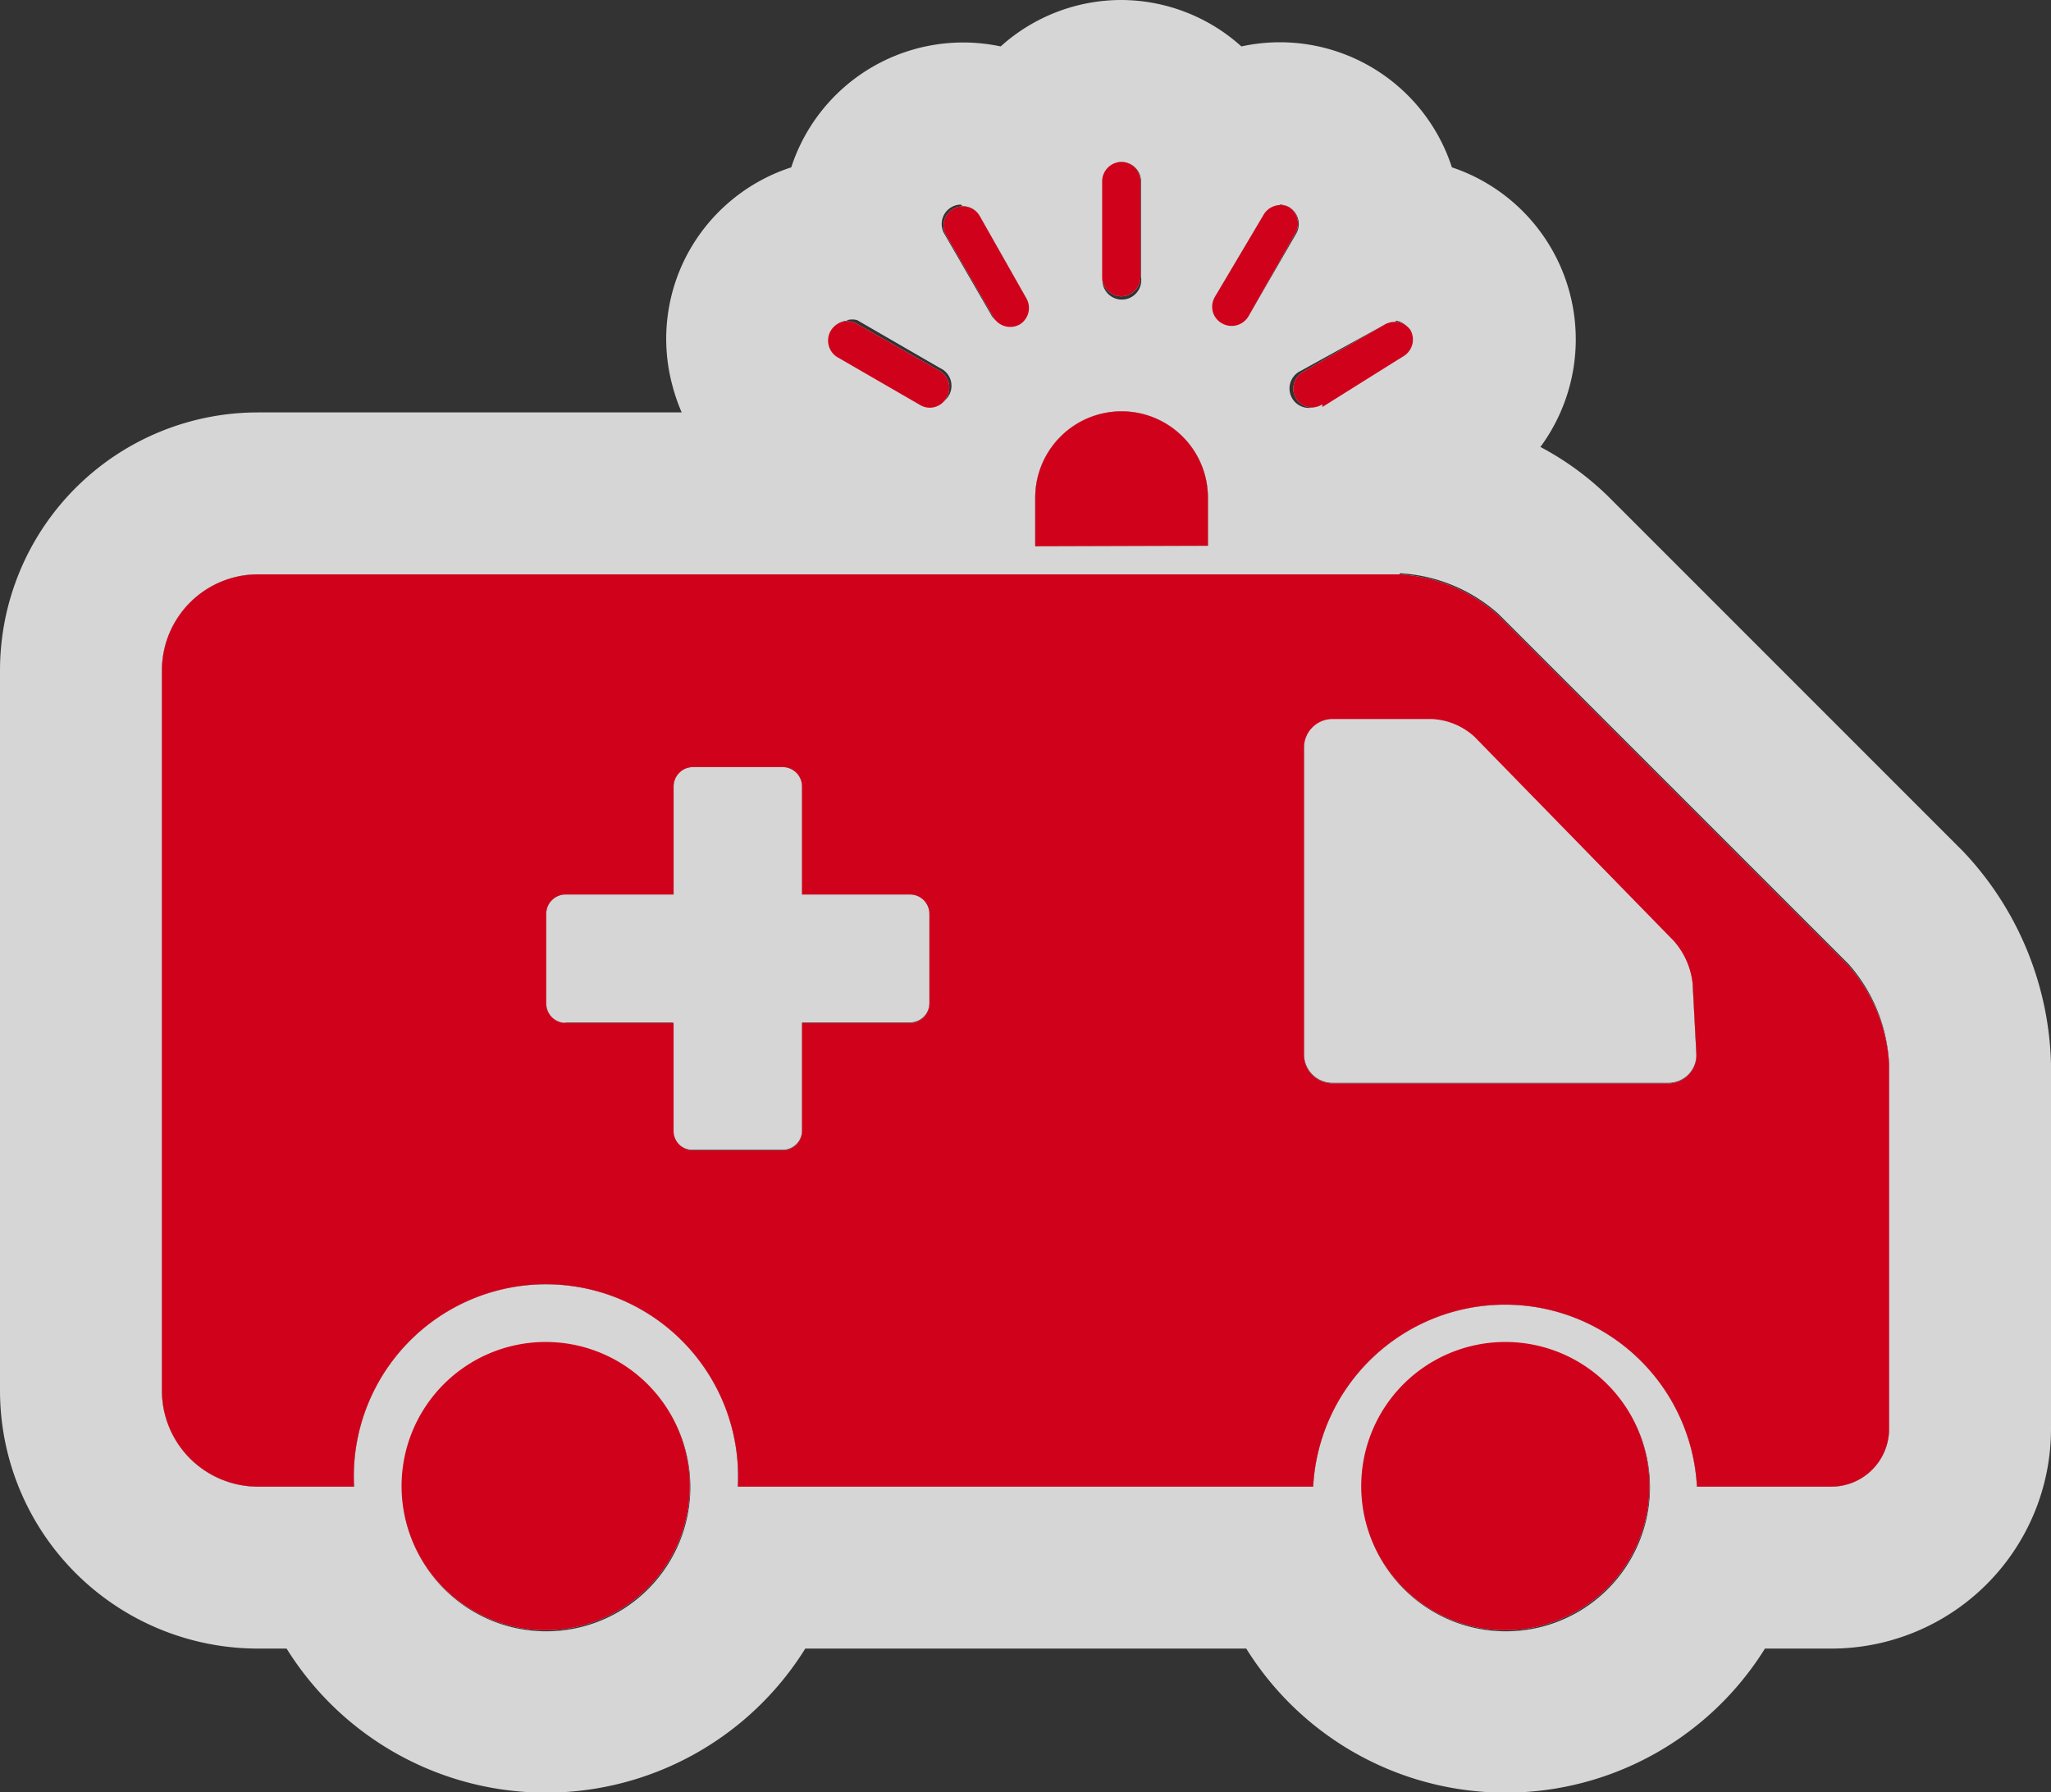 <svg xmlns="http://www.w3.org/2000/svg" viewBox="0 0 38 33.2"><rect x="0" y="0" width="38" height="33.2" fill="#333333" stroke="none"/><defs><style>.a{opacity:0.8;}.b{fill:#fff;}.c{fill:#d0021b;}</style></defs><title>Asset 2</title><g class="a"><path class="b" d="M19.18,10.12V9.22a1.6,1.6,0,0,1,1.6-1.6h0a1.6,1.6,0,0,1,1.6,1.6v.89ZM7.44,27.53a2.67,2.67,0,1,0,2.67-2.67A2.67,2.67,0,0,0,7.44,27.53Zm17.78,0a2.67,2.67,0,1,0,2.67-2.67A2.67,2.67,0,0,0,25.22,27.53ZM35,26.47a1.07,1.07,0,0,1-1.07,1.07H31.44a3.56,3.56,0,0,0-7.11,0H13.67a3.56,3.56,0,1,0-7.11,0H4.78A1.78,1.78,0,0,1,3,25.76V12.42a1.78,1.78,0,0,1,1.78-1.78H25.93a3,3,0,0,1,1.82.75l6.49,6.49A3,3,0,0,1,35,19.71ZM17.22,16.93a.36.36,0,0,0-.36-.36h-2v-2a.36.36,0,0,0-.36-.36H12.84a.36.36,0,0,0-.36.36v2h-2a.36.36,0,0,0-.36.36v1.66a.36.36,0,0,0,.36.36h2v2a.36.36,0,0,0,.36.36H14.5a.36.36,0,0,0,.36-.36v-2h2a.36.36,0,0,0,.36-.36Zm14.21,2.61-.07-1.32a1.42,1.42,0,0,0-.35-.79l-3.69-3.78a1.26,1.26,0,0,0-.79-.33H24.69a.53.53,0,0,0-.53.53v5.69a.53.53,0,0,0,.53.53h6.22A.52.52,0,0,0,31.43,19.53Zm-6.93-12L26,6.6a.36.36,0,0,0,.13-.49h0A.36.36,0,0,0,25.68,6l-1.54.89a.36.36,0,0,0-.13.49h0A.35.35,0,0,0,24.5,7.49ZM23.13,5.86,24,4.32a.36.36,0,0,0-.13-.49h0A.36.36,0,0,0,23.4,4L22.51,5.5a.35.35,0,0,0,.13.49h0A.36.36,0,0,0,23.13,5.86Zm-2-.73V3.36A.36.36,0,0,0,20.78,3h0a.36.36,0,0,0-.36.36V5.13a.36.36,0,0,0,.36.36h0A.36.36,0,0,0,21.13,5.13ZM17.54,7.36h0a.36.36,0,0,0-.13-.49L15.88,6a.36.36,0,0,0-.49.13h0a.36.36,0,0,0,.13.49l1.54.89A.35.35,0,0,0,17.54,7.36ZM18.91,6h0A.36.36,0,0,0,19,5.5L18.15,4a.36.36,0,0,0-.49-.13h0a.36.36,0,0,0-.13.49l.89,1.54A.36.36,0,0,0,18.91,6Z"/><path class="b" d="M20.78,3a.36.36,0,0,1,.36.36V5.13a.36.36,0,1,1-.71,0V3.36A.36.36,0,0,1,20.78,3m2.93.79a.36.36,0,0,1,.31.53l-.89,1.54a.36.36,0,0,1-.62-.36L23.4,4a.36.36,0,0,1,.31-.18m-5.87,0a.36.36,0,0,1,.31.18L19,5.5a.36.36,0,0,1-.62.36l-.89-1.54a.36.36,0,0,1,.31-.53M15.7,5.93a.35.35,0,0,1,.18,0l1.54.89a.36.36,0,1,1-.36.62L15.52,6.6a.36.36,0,0,1,.18-.66m10.16,0A.36.36,0,0,1,26,6.6l-1.54.89a.36.36,0,1,1-.36-.62L25.68,6a.35.35,0,0,1,.18,0M20.78,7.62a1.6,1.6,0,0,1,1.6,1.6v.89h-3.2V9.22a1.6,1.6,0,0,1,1.6-1.6m5.16,3a3,3,0,0,1,1.82.75l6.49,6.49A3,3,0,0,1,35,19.71v6.76a1.07,1.07,0,0,1-1.07,1.07H31.44a3.56,3.56,0,0,0-7.11,0H13.67a3.56,3.56,0,1,0-7.11,0H4.78A1.78,1.78,0,0,1,3,25.76V12.42a1.78,1.78,0,0,1,1.78-1.78H25.93m-1.24,9.42h6.22a.52.52,0,0,0,.52-.53l-.07-1.32a1.42,1.42,0,0,0-.35-.79l-3.69-3.78a1.26,1.26,0,0,0-.79-.33H24.69a.53.53,0,0,0-.53.53v5.69a.53.53,0,0,0,.53.53M10.47,18.94h2v2a.36.36,0,0,0,.36.36H14.5a.36.36,0,0,0,.36-.36v-2h2a.36.36,0,0,0,.36-.36V16.93a.36.36,0,0,0-.36-.36h-2v-2a.36.36,0,0,0-.36-.36H12.84a.36.36,0,0,0-.36.36v2h-2a.36.36,0,0,0-.36.36v1.66a.36.36,0,0,0,.36.36m17.42,5.93a2.67,2.67,0,1,1-2.67,2.67,2.67,2.67,0,0,1,2.67-2.67m-17.78,0a2.67,2.67,0,1,1-2.67,2.67,2.67,2.67,0,0,1,2.67-2.67M20.78,0a3.34,3.34,0,0,0-2.24.86A3.35,3.35,0,0,0,14.66,3.1a3.36,3.36,0,0,0-1.87,1.51,3.33,3.33,0,0,0-.33,2.54,3.4,3.4,0,0,0,.17.49H4.78A4.78,4.78,0,0,0,0,12.42V25.76a4.78,4.78,0,0,0,4.78,4.78h.53a5.66,5.66,0,0,0,9.61,0h8.17a5.66,5.66,0,0,0,9.61,0h1.24A4.07,4.07,0,0,0,38,26.47V19.71a5.94,5.94,0,0,0-1.63-3.94L29.88,9.28a5.41,5.41,0,0,0-1.34-1A3.36,3.36,0,0,0,26.9,3.1,3.35,3.35,0,0,0,23,.86,3.34,3.34,0,0,0,20.78,0Z"/></g><path class="c" d="M19.18,10.12V9.22a1.6,1.6,0,0,1,1.6-1.6h0a1.6,1.6,0,0,1,1.6,1.6v.89ZM7.44,27.53a2.67,2.67,0,1,0,2.67-2.67A2.67,2.67,0,0,0,7.44,27.53Zm17.78,0a2.67,2.67,0,1,0,2.67-2.67A2.67,2.67,0,0,0,25.22,27.53ZM35,26.47a1.07,1.07,0,0,1-1.07,1.07H31.44a3.56,3.56,0,0,0-7.11,0H13.67a3.56,3.56,0,1,0-7.11,0H4.78A1.78,1.78,0,0,1,3,25.76V12.42a1.78,1.78,0,0,1,1.78-1.78H25.93a3,3,0,0,1,1.82.75l6.49,6.49A3,3,0,0,1,35,19.71ZM17.22,16.93a.36.36,0,0,0-.36-.36h-2v-2a.36.36,0,0,0-.36-.36H12.84a.36.36,0,0,0-.36.36v2h-2a.36.36,0,0,0-.36.36v1.66a.36.36,0,0,0,.36.36h2v2a.36.36,0,0,0,.36.36H14.5a.36.36,0,0,0,.36-.36v-2h2a.36.36,0,0,0,.36-.36Zm14.21,2.61-.07-1.32a1.42,1.42,0,0,0-.35-.79l-3.69-3.78a1.26,1.26,0,0,0-.79-.33H24.69a.53.53,0,0,0-.53.53v5.69a.53.53,0,0,0,.53.53h6.22A.52.52,0,0,0,31.43,19.53Zm-6.93-12L26,6.6a.36.36,0,0,0,.13-.49h0A.36.36,0,0,0,25.68,6l-1.54.89a.36.36,0,0,0-.13.49h0A.35.35,0,0,0,24.5,7.49ZM23.13,5.86,24,4.32a.36.36,0,0,0-.13-.49h0A.36.36,0,0,0,23.4,4L22.51,5.5a.35.35,0,0,0,.13.49h0A.36.36,0,0,0,23.13,5.86Zm-2-.73V3.36A.36.36,0,0,0,20.78,3h0a.36.36,0,0,0-.36.36V5.13a.36.36,0,0,0,.36.36h0A.36.36,0,0,0,21.13,5.13ZM17.54,7.36h0a.36.36,0,0,0-.13-.49L15.88,6a.36.36,0,0,0-.49.13h0a.36.36,0,0,0,.13.49l1.54.89A.35.35,0,0,0,17.54,7.36ZM18.91,6h0A.36.36,0,0,0,19,5.5L18.15,4a.36.36,0,0,0-.49-.13h0a.36.36,0,0,0-.13.49l.89,1.54A.36.36,0,0,0,18.91,6Z"/></svg>